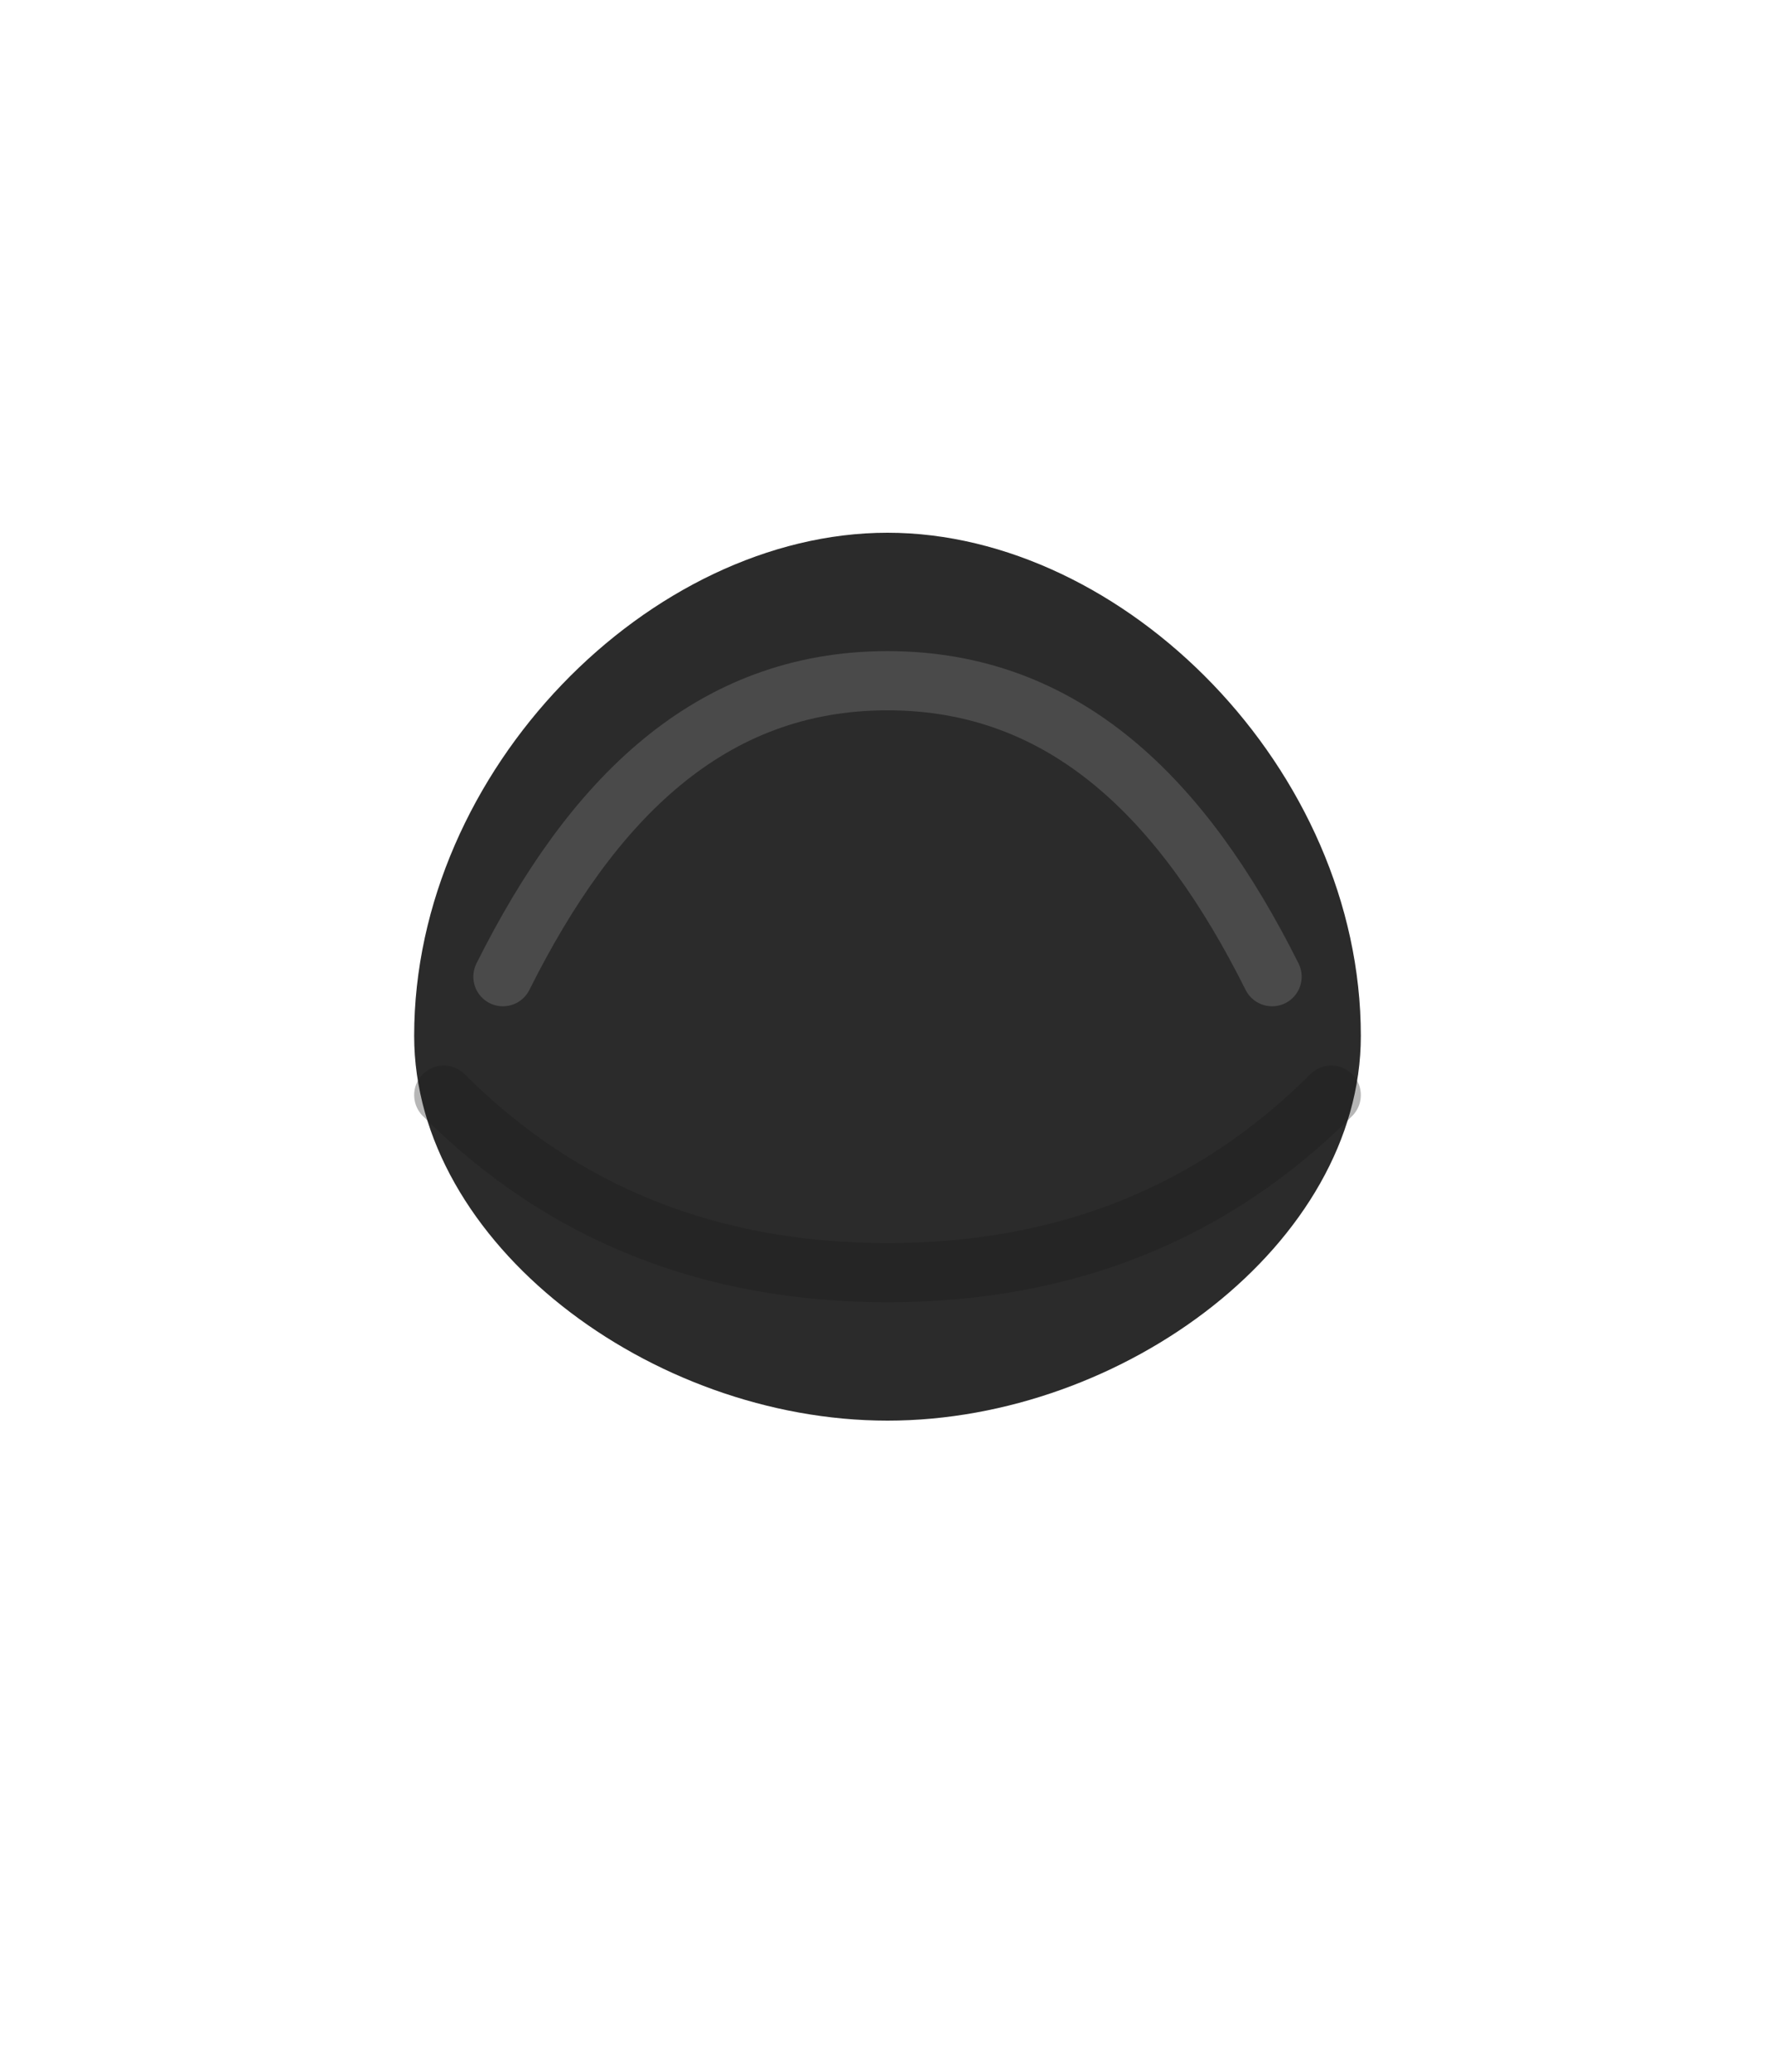 <svg xmlns="http://www.w3.org/2000/svg" viewBox="0 0 120 140">
  <path d="M28 70c0-18 16-34 32-34s32 16 32 34c0 14-16 26-32 26s-32-12-32-26z" fill="#2b2b2b"/>
  <path d="M34 66c6-12 14-20 26-20s20 8 26 20" fill="none" stroke="#4a4a4a" stroke-width="4" stroke-linecap="round"/>
  <path d="M30 74c8 8 18 12 30 12s22-4 30-12" fill="none" stroke="#1a1a1a" stroke-width="4" stroke-linecap="round" opacity=".32"/>
</svg>
